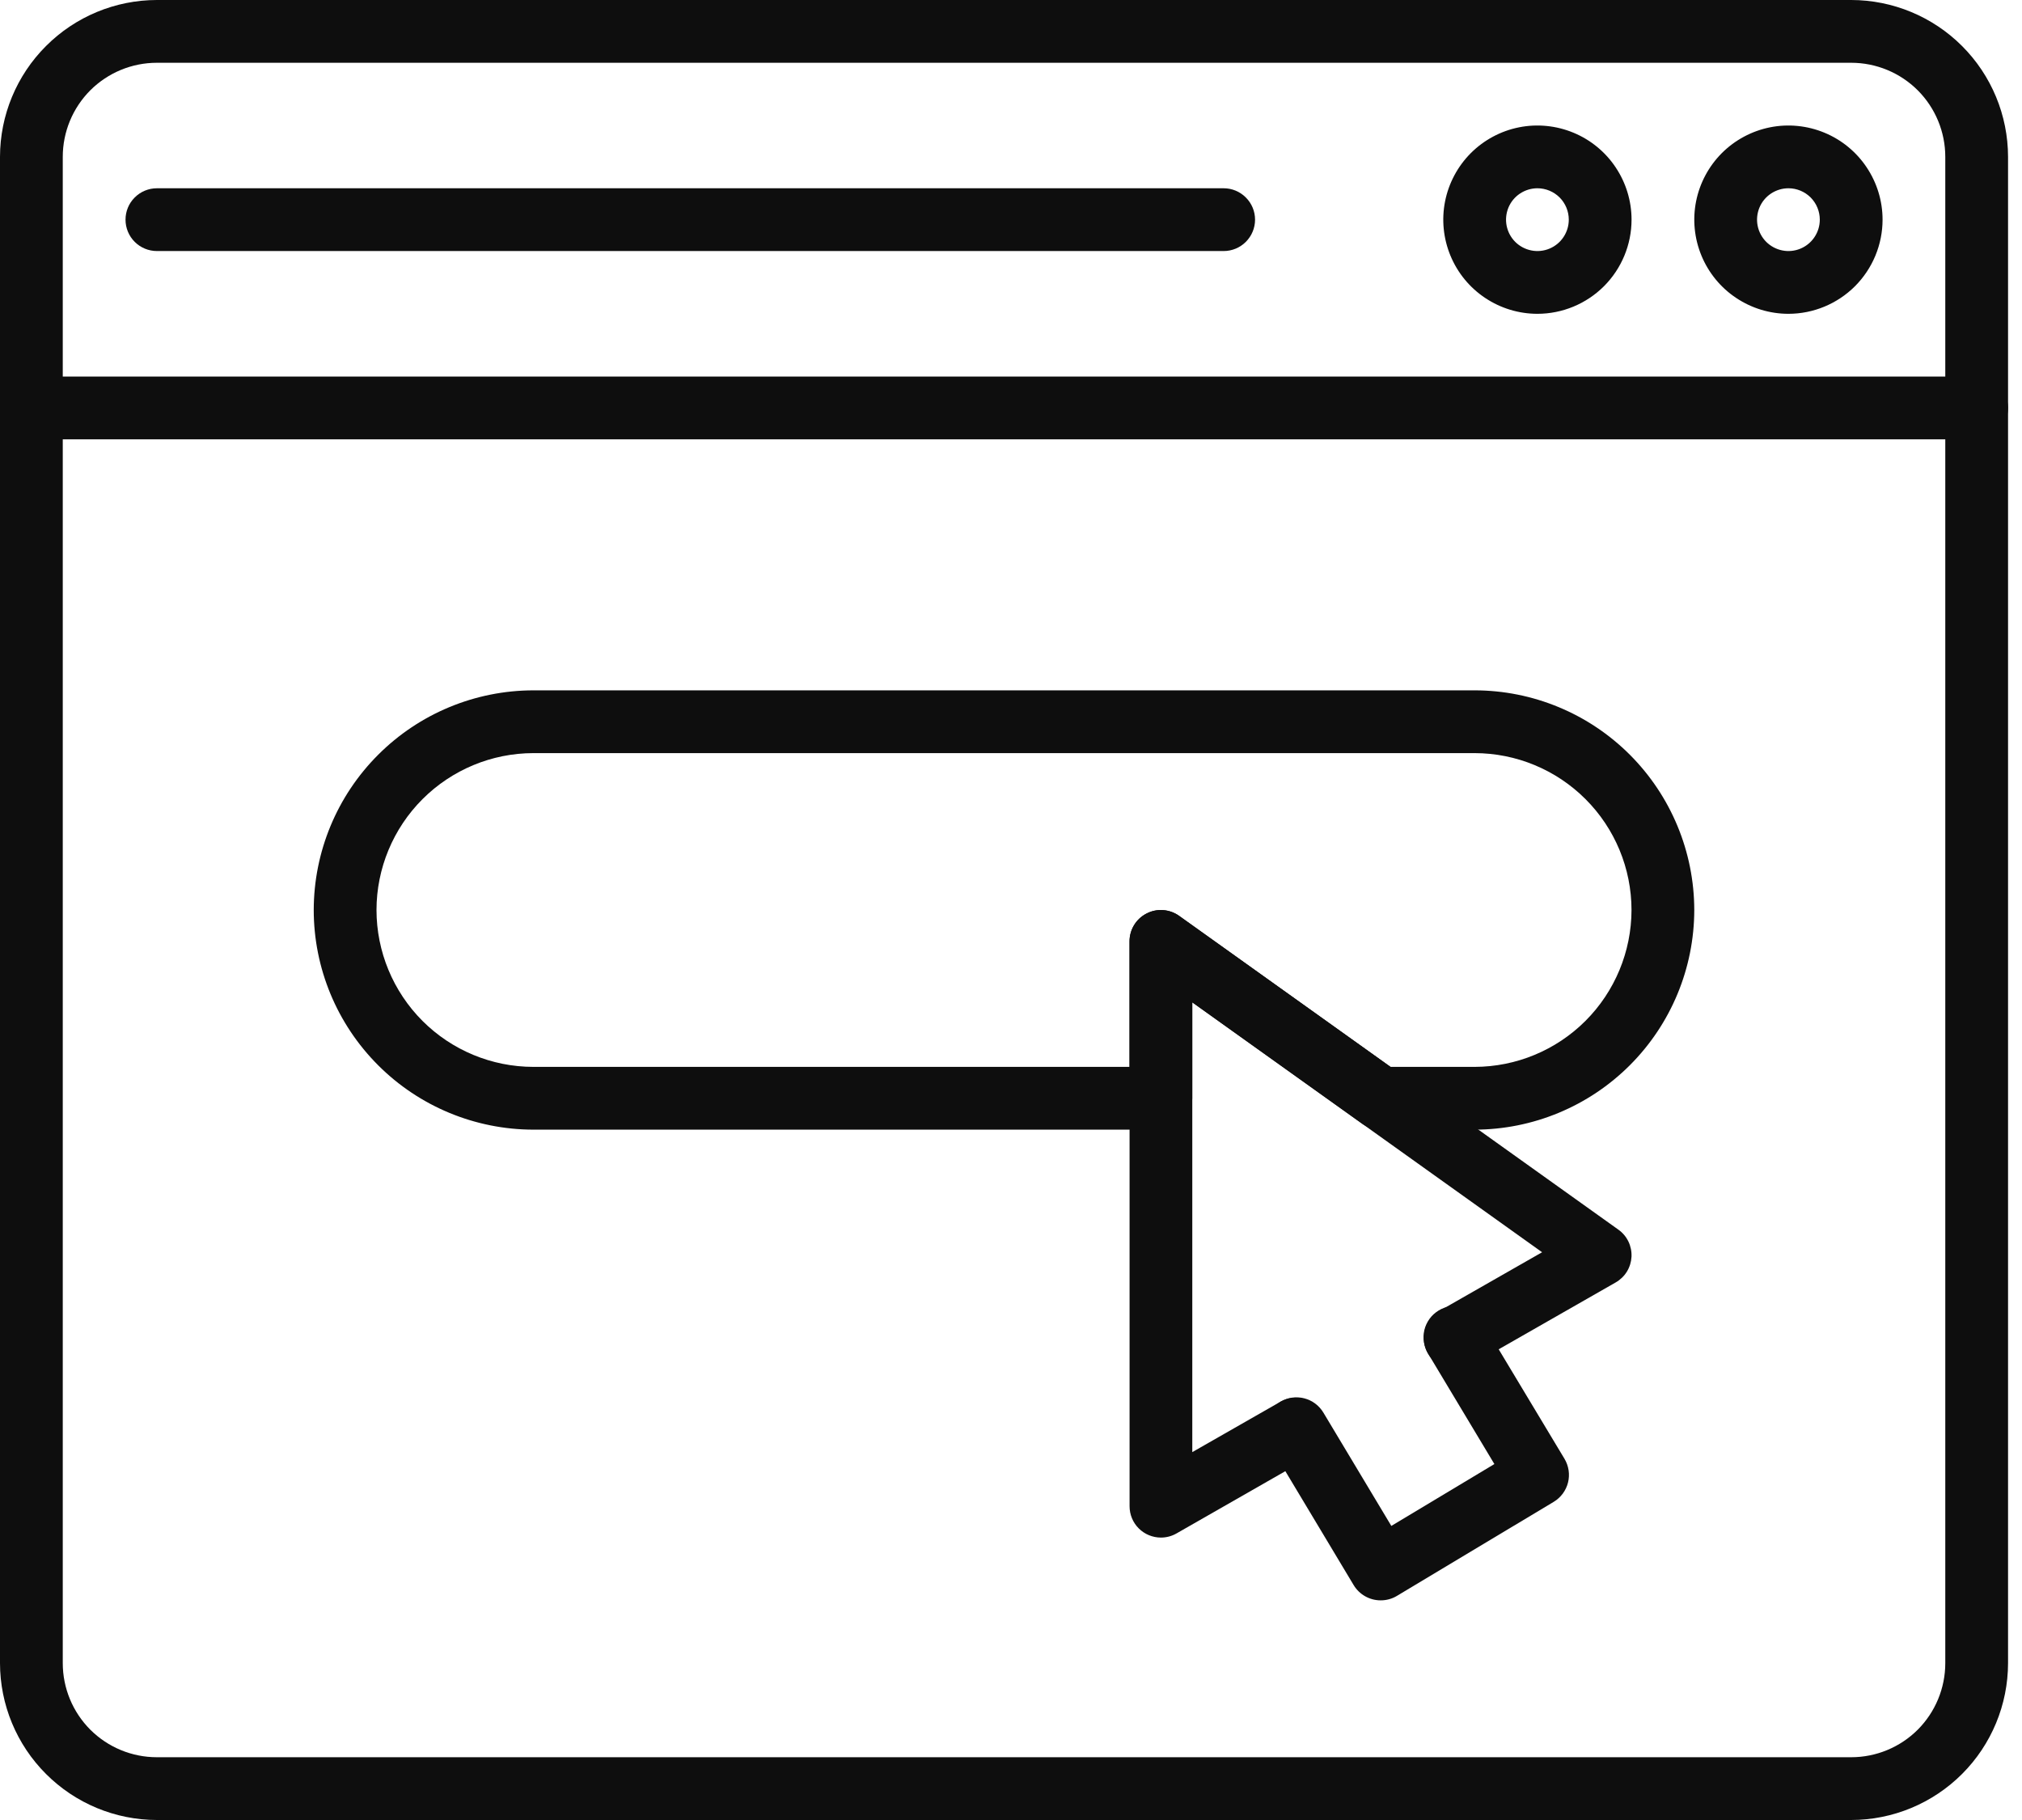 <svg xmlns="http://www.w3.org/2000/svg" width="50" height="45" viewBox="0 0 50 45" fill="none"><path d="M45.776 45H3.879C2.851 44.999 1.865 44.59 1.138 43.862C0.41 43.135 0.001 42.149 0 41.121L0 3.879C0.001 2.851 0.41 1.865 1.138 1.138C1.865 0.41 2.851 0.001 3.879 0H45.776C46.804 0.001 47.79 0.41 48.518 1.138C49.245 1.865 49.654 2.851 49.655 3.879V41.121C49.654 42.149 49.245 43.135 48.518 43.862C47.79 44.59 46.804 44.999 45.776 45ZM3.879 1.552C3.262 1.552 2.67 1.797 2.233 2.233C1.797 2.67 1.552 3.262 1.552 3.879V41.121C1.552 41.738 1.797 42.33 2.233 42.767C2.67 43.203 3.262 43.448 3.879 43.448H45.776C46.393 43.448 46.985 43.203 47.422 42.767C47.858 42.33 48.103 41.738 48.103 41.121V3.879C48.103 3.262 47.858 2.67 47.422 2.233C46.985 1.797 46.393 1.552 45.776 1.552H3.879Z" fill="#0E0E0E"></path><path d="M38.017 7.759C37.557 7.759 37.107 7.622 36.724 7.366C36.341 7.111 36.043 6.747 35.867 6.322C35.691 5.897 35.644 5.429 35.734 4.977C35.824 4.526 36.046 4.111 36.371 3.785C36.697 3.46 37.111 3.238 37.563 3.148C38.014 3.058 38.483 3.105 38.908 3.281C39.333 3.457 39.697 3.755 39.952 4.138C40.208 4.521 40.345 4.971 40.345 5.431C40.345 6.048 40.099 6.64 39.663 7.077C39.226 7.513 38.634 7.759 38.017 7.759ZM38.017 4.655C37.864 4.655 37.714 4.701 37.586 4.786C37.458 4.871 37.359 4.992 37.3 5.134C37.242 5.276 37.226 5.432 37.256 5.582C37.286 5.733 37.36 5.871 37.468 5.98C37.577 6.088 37.715 6.162 37.866 6.192C38.016 6.222 38.172 6.207 38.314 6.148C38.456 6.089 38.577 5.99 38.662 5.862C38.747 5.735 38.793 5.585 38.793 5.431C38.793 5.225 38.711 5.028 38.566 4.882C38.42 4.737 38.223 4.655 38.017 4.655Z" fill="#0E0E0E"></path><path d="M44.224 7.759C43.764 7.759 43.314 7.622 42.931 7.366C42.548 7.111 42.25 6.747 42.074 6.322C41.898 5.897 41.851 5.429 41.941 4.977C42.031 4.526 42.253 4.111 42.578 3.785C42.904 3.46 43.319 3.238 43.77 3.148C44.221 3.058 44.69 3.105 45.115 3.281C45.54 3.457 45.904 3.755 46.159 4.138C46.415 4.521 46.552 4.971 46.552 5.431C46.552 6.048 46.306 6.64 45.87 7.077C45.433 7.513 44.841 7.759 44.224 7.759ZM44.224 4.655C44.071 4.655 43.921 4.701 43.793 4.786C43.665 4.871 43.566 4.992 43.507 5.134C43.449 5.276 43.433 5.432 43.463 5.582C43.493 5.733 43.567 5.871 43.675 5.98C43.784 6.088 43.922 6.162 44.073 6.192C44.223 6.222 44.379 6.207 44.521 6.148C44.663 6.089 44.784 5.99 44.869 5.862C44.954 5.735 45 5.585 45 5.431C45 5.225 44.918 5.028 44.773 4.882C44.627 4.737 44.43 4.655 44.224 4.655Z" fill="#0E0E0E"></path><path d="M30.259 6.207H3.879C3.674 6.207 3.476 6.125 3.331 5.98C3.185 5.834 3.104 5.637 3.104 5.431C3.104 5.225 3.185 5.028 3.331 4.883C3.476 4.737 3.674 4.655 3.879 4.655H30.259C30.465 4.655 30.662 4.737 30.807 4.883C30.953 5.028 31.035 5.225 31.035 5.431C31.035 5.637 30.953 5.834 30.807 5.98C30.662 6.125 30.465 6.207 30.259 6.207Z" fill="#0E0E0E"></path><path d="M48.879 10.862H0.776C0.57 10.862 0.373 10.78 0.227 10.635C0.082 10.489 0 10.292 0 10.086C0 9.88 0.082 9.683 0.227 9.538C0.373 9.392 0.57 9.31 0.776 9.31H48.879C49.085 9.31 49.282 9.392 49.428 9.538C49.573 9.683 49.655 9.88 49.655 10.086C49.655 10.292 49.573 10.489 49.428 10.635C49.282 10.78 49.085 10.862 48.879 10.862Z" fill="#0E0E0E"></path><path d="M36.465 27.931H34.137C33.975 27.931 33.818 27.88 33.686 27.786L29.482 24.783V27.155C29.482 27.361 29.4 27.558 29.255 27.704C29.109 27.849 28.912 27.931 28.706 27.931H13.189C11.749 27.929 10.368 27.357 9.35 26.338C8.332 25.32 7.759 23.94 7.758 22.5C7.76 21.06 8.332 19.68 9.351 18.662C10.369 17.643 11.749 17.071 13.189 17.069H36.465C37.905 17.07 39.285 17.643 40.303 18.661C41.321 19.68 41.894 21.06 41.896 22.5C41.894 23.94 41.321 25.32 40.303 26.338C39.285 27.356 37.904 27.929 36.465 27.931ZM34.385 26.379H36.465C37.493 26.377 38.479 25.968 39.206 25.241C39.933 24.514 40.342 23.528 40.344 22.5C40.343 21.471 39.934 20.485 39.206 19.758C38.479 19.031 37.493 18.622 36.465 18.621H13.189C12.161 18.622 11.175 19.032 10.448 19.759C9.721 20.486 9.311 21.472 9.31 22.5C9.311 23.528 9.72 24.514 10.447 25.242C11.174 25.969 12.16 26.378 13.189 26.379H27.93V23.276C27.93 23.133 27.97 22.994 28.044 22.872C28.118 22.75 28.225 22.652 28.351 22.587C28.478 22.521 28.62 22.492 28.762 22.503C28.904 22.513 29.041 22.562 29.157 22.645L34.385 26.379Z" fill="#0E0E0E"></path><path d="M28.707 38.017C28.502 38.017 28.304 37.935 28.159 37.79C28.013 37.645 27.932 37.447 27.932 37.241V23.276C27.932 23.133 27.971 22.994 28.045 22.872C28.12 22.751 28.226 22.652 28.353 22.587C28.479 22.521 28.622 22.492 28.764 22.503C28.906 22.513 29.042 22.562 29.158 22.645L40.02 30.404C40.126 30.479 40.211 30.58 40.268 30.698C40.324 30.815 40.35 30.944 40.344 31.074C40.337 31.204 40.298 31.33 40.23 31.441C40.162 31.551 40.067 31.643 39.954 31.708L36.37 33.756C36.281 33.807 36.184 33.839 36.083 33.852C35.982 33.865 35.879 33.858 35.781 33.831C35.682 33.804 35.59 33.758 35.51 33.696C35.429 33.633 35.362 33.556 35.311 33.467C35.261 33.379 35.228 33.281 35.215 33.18C35.203 33.079 35.21 32.976 35.236 32.878C35.263 32.78 35.309 32.688 35.372 32.607C35.434 32.527 35.512 32.459 35.6 32.409L38.133 30.962L29.483 24.783V35.904L31.674 34.652C31.853 34.555 32.062 34.532 32.256 34.588C32.451 34.644 32.616 34.773 32.717 34.949C32.817 35.125 32.845 35.333 32.794 35.529C32.743 35.725 32.617 35.894 32.444 35.998L29.092 37.915C28.975 37.982 28.843 38.017 28.707 38.017Z" fill="#0E0E0E"></path><path d="M34.139 39.569C34.005 39.569 33.873 39.534 33.757 39.468C33.64 39.402 33.543 39.307 33.474 39.193L31.394 35.725C31.288 35.548 31.256 35.337 31.306 35.137C31.356 34.938 31.483 34.766 31.66 34.66C31.836 34.554 32.048 34.523 32.247 34.573C32.447 34.623 32.618 34.75 32.724 34.926L34.405 37.729L36.953 36.199L35.324 33.484C35.267 33.397 35.23 33.299 35.212 33.197C35.195 33.094 35.198 32.989 35.221 32.888C35.245 32.787 35.289 32.692 35.35 32.608C35.411 32.524 35.489 32.454 35.578 32.4C35.666 32.347 35.765 32.312 35.868 32.297C35.971 32.283 36.075 32.289 36.176 32.316C36.276 32.342 36.37 32.389 36.452 32.452C36.534 32.516 36.602 32.595 36.653 32.685L38.686 36.068C38.792 36.245 38.824 36.456 38.774 36.656C38.724 36.855 38.597 37.027 38.421 37.133L34.541 39.46C34.42 39.533 34.28 39.57 34.139 39.569Z" fill="#0E0E0E"></path></svg>